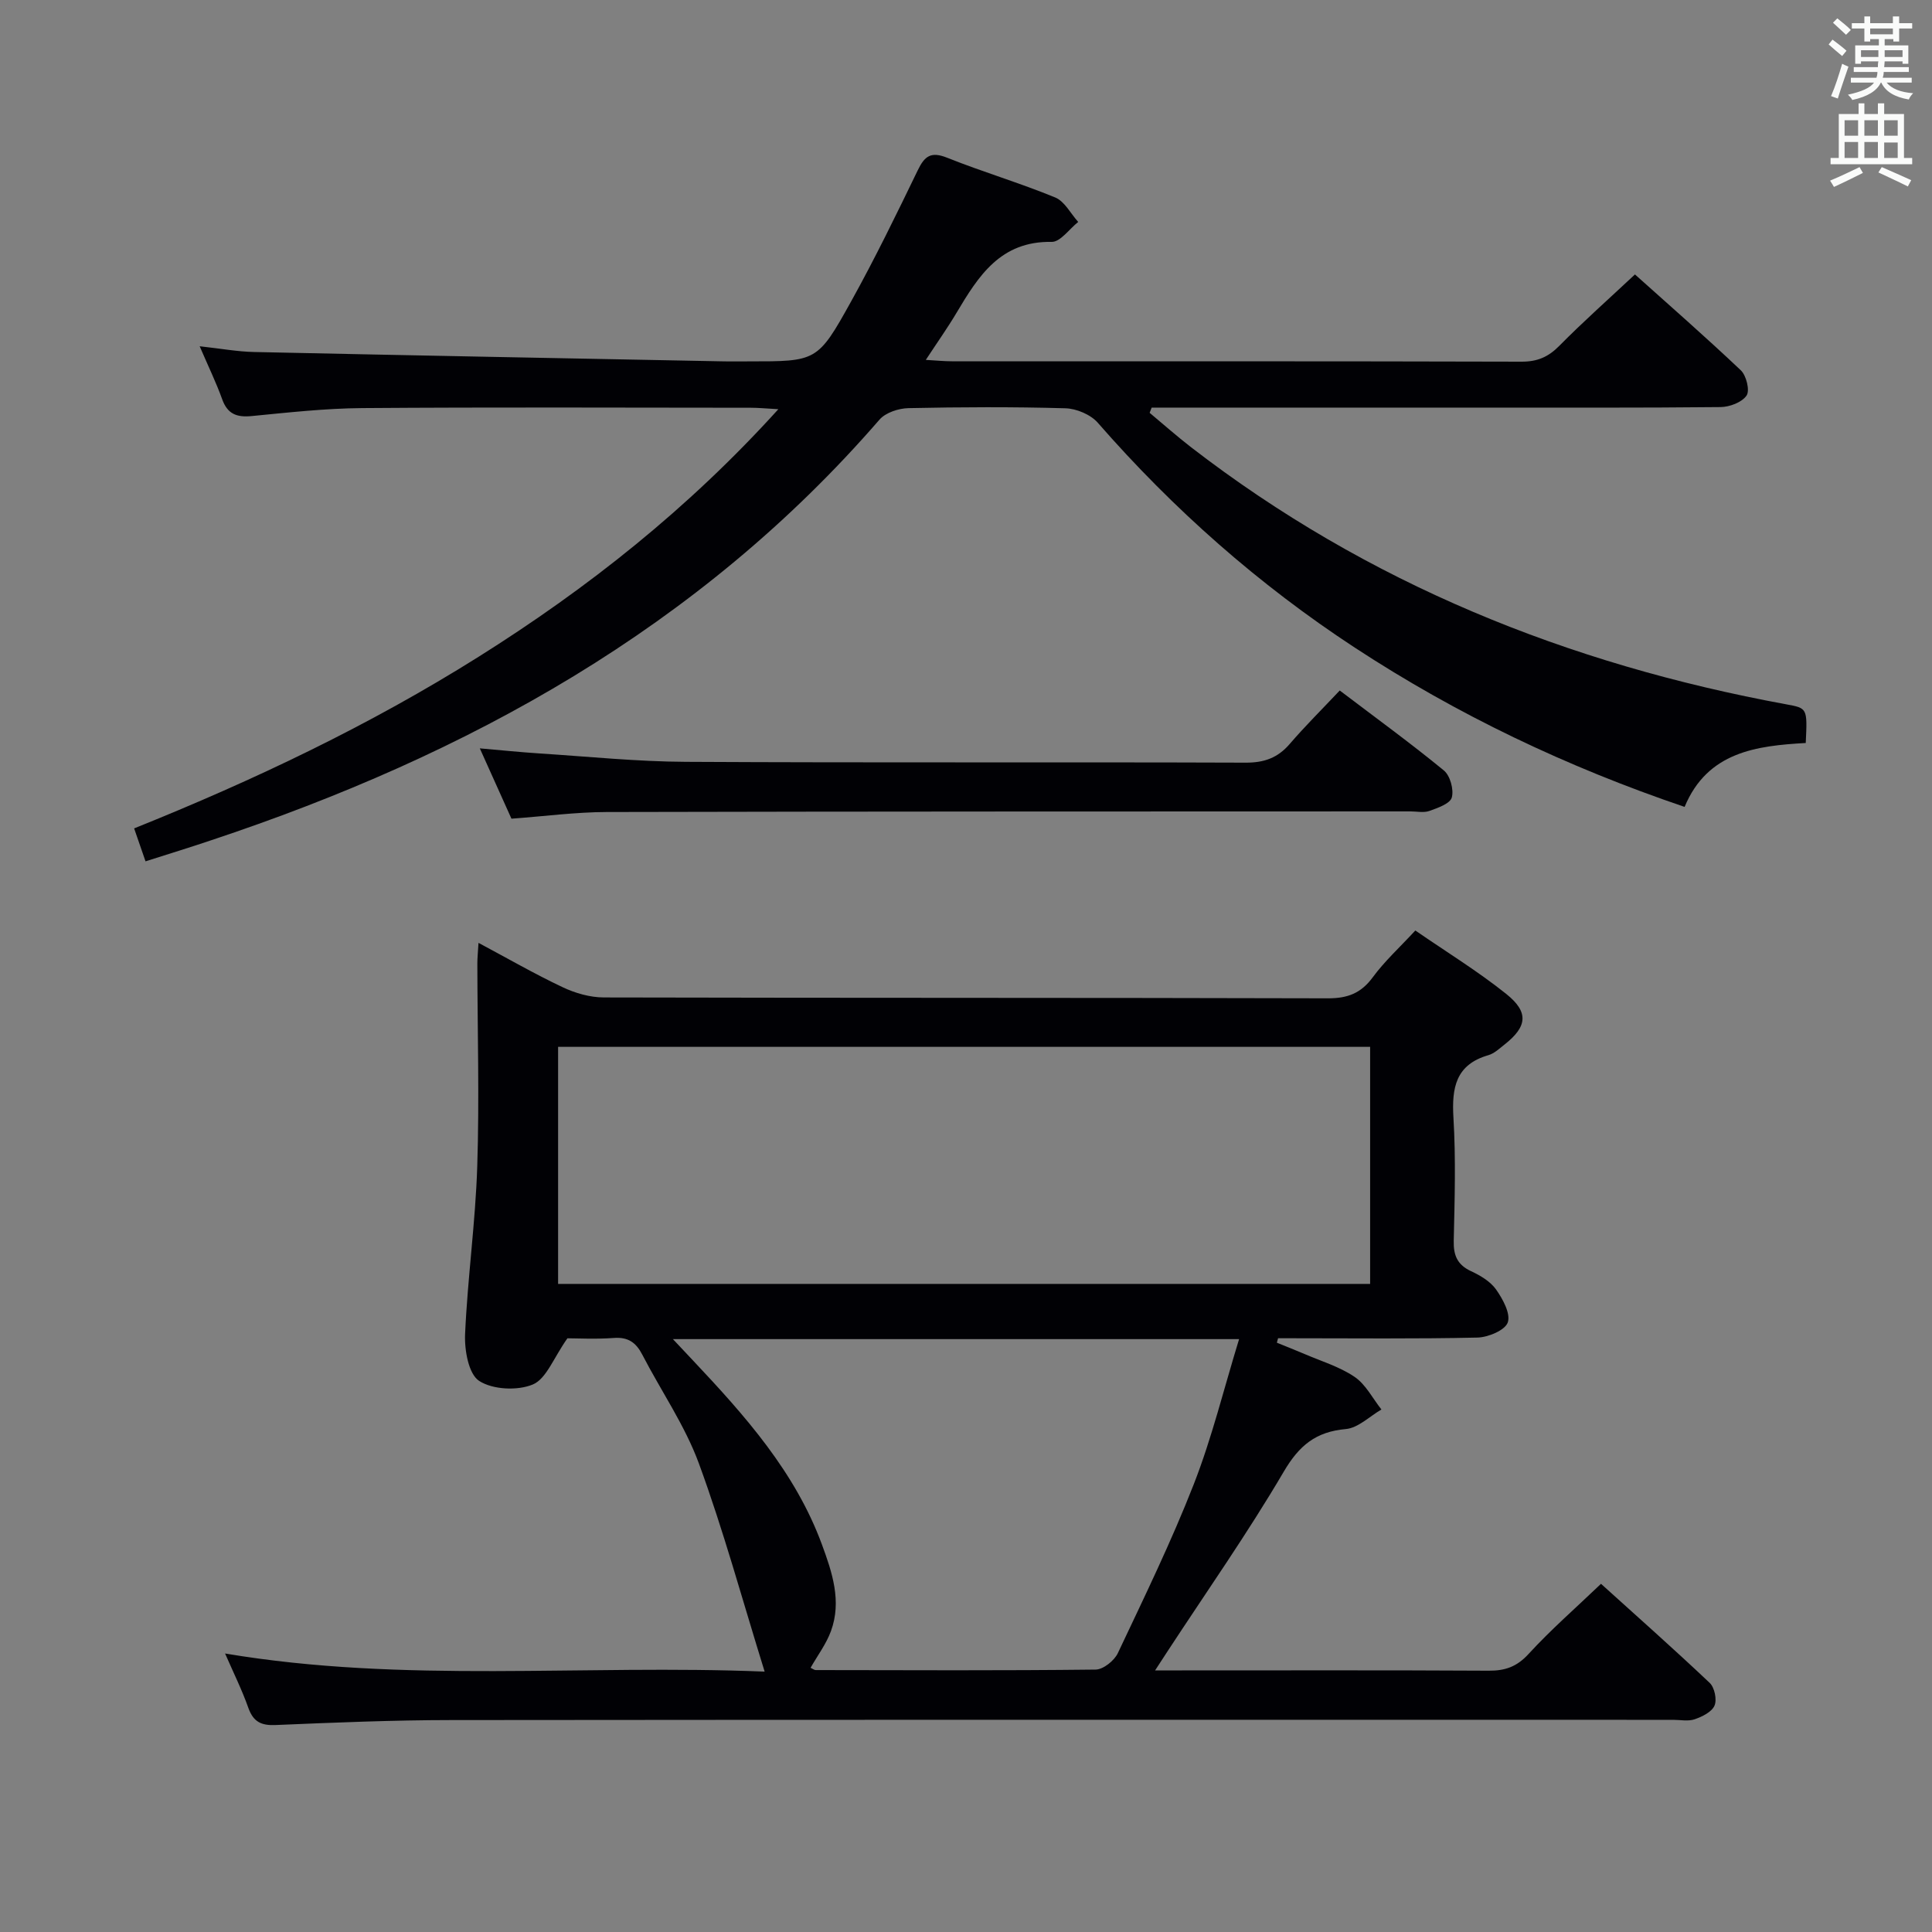 <svg enable-background="new 0 0 400 400" viewBox="0 0 400 400" xmlns="http://www.w3.org/2000/svg"><rect x="0" y="0" width="400" height="400" fill="#808080" stroke="none"/><g fill="#010105"><path d="m46.6 342.34c37.15 6.25 74.09 2.21 111.71 3.75-4.63-14.9-8.52-29.22-13.61-43.09-2.89-7.88-7.83-15.01-11.72-22.53-1.29-2.5-2.92-3.68-5.88-3.46-3.78.28-7.59.07-9.62.07-2.9 4.1-4.37 8.39-7.16 9.56-3.18 1.33-8.31 1.08-11.12-.74-2.19-1.43-3.05-6.35-2.91-9.66.51-11.61 2.15-23.18 2.52-34.79.45-13.98.04-27.99.02-41.98 0-1.15.12-2.3.24-4.26 6.09 3.25 11.65 6.46 17.44 9.19 2.6 1.23 5.64 2.1 8.48 2.11 49.99.12 99.97.04 149.96.18 4.06.01 6.84-1.05 9.27-4.36 2.44-3.32 5.54-6.15 8.81-9.68 6.4 4.42 12.92 8.41 18.84 13.15 4.73 3.79 4.31 6.78-.4 10.48-1.04.82-2.1 1.83-3.31 2.18-6.78 1.96-7.61 6.74-7.24 12.96.51 8.47.25 16.99.06 25.48-.07 3.04.76 4.97 3.6 6.29 1.92.89 4 2.13 5.17 3.79 1.39 1.98 3.04 4.99 2.42 6.81-.55 1.62-4.05 3.08-6.27 3.14-12.82.29-25.66.14-38.49.14-.93 0-1.86 0-2.8 0-.08.31-.16.61-.25.92 1.9.78 3.82 1.52 5.7 2.33 3.51 1.51 7.29 2.64 10.4 4.75 2.31 1.57 3.73 4.45 5.55 6.75-2.45 1.42-4.81 3.82-7.37 4.05-6.21.55-9.66 3.39-12.85 8.82-7.48 12.74-16 24.87-24.1 37.25-.69 1.05-1.37 2.11-2.54 3.9h5.61c21.16 0 42.32-.06 63.48.06 3.4.02 5.82-.83 8.23-3.46 4.58-5 9.72-9.48 15-14.53 7.34 6.64 15.04 13.45 22.5 20.51 1.01.95 1.54 3.47 1 4.71-.57 1.32-2.55 2.29-4.12 2.83-1.34.46-2.97.11-4.47.11-84.31 0-168.62-.04-252.93.05-12.14.01-24.29.52-36.42 1.03-2.96.12-4.56-.67-5.59-3.49-1.31-3.72-3.08-7.29-4.84-11.32zm237.07-76.52c0-16.63 0-32.73 0-49.08-56.17 0-112.07 0-168.12 0v49.08zm-144.35 11.43c1.89 2 3 3.19 4.12 4.38 10.76 11.42 21.19 23.1 26.73 38.14 2.12 5.76 4.14 11.74 1.87 17.93-.98 2.68-2.78 5.06-4.22 7.6.5.23.77.47 1.05.47 19.32.03 38.65.12 57.97-.1 1.58-.02 3.85-1.84 4.59-3.39 5.46-11.56 11.08-23.09 15.73-34.99 3.75-9.6 6.21-19.71 9.38-30.04-39.49 0-77.74 0-117.22 0z"/><path d="m30.13 178.33c-.84-2.43-1.53-4.42-2.36-6.82 24.81-9.97 48.76-21.35 71.3-35.52 22.63-14.22 43.41-30.65 62.08-51.27-2.52-.14-4.1-.3-5.69-.3-26.83-.02-53.65-.13-80.48.07-7.63.06-15.26.91-22.86 1.65-3.08.3-5.01-.39-6.12-3.48-1.22-3.4-2.81-6.67-4.66-10.97 4.31.47 7.81 1.12 11.32 1.19 32.44.7 64.88 1.31 97.33 1.94 1.67.03 3.33 0 5 0 14.09 0 14.28.1 21.25-12.46 4.92-8.86 9.36-17.99 13.78-27.12 1.42-2.94 2.72-3.92 6.06-2.59 7.38 2.95 15.04 5.21 22.38 8.23 1.96.8 3.2 3.33 4.77 5.07-1.84 1.45-3.69 4.17-5.5 4.13-10.59-.19-15.16 7.07-19.7 14.7-1.85 3.11-3.95 6.07-6.35 9.73 2.24.13 3.8.29 5.37.29 39.32.01 78.65-.03 117.97.08 3.27.01 5.54-.97 7.82-3.28 4.9-4.97 10.14-9.61 15.66-14.78 6.96 6.24 14.58 12.9 21.92 19.85 1.14 1.08 1.9 4.17 1.19 5.22-.95 1.4-3.5 2.37-5.37 2.39-16.83.18-33.66.1-50.49.11-20.66 0-41.32 0-61.98 0-1.78 0-3.55 0-5.33 0-.14.36-.28.72-.42 1.08 2.85 2.38 5.64 4.85 8.57 7.12 36.55 28.22 78.08 44.93 123.22 53.23 4.38.81 4.4.74 4.05 8.01-10.17.57-20.35 1.82-25.08 13.23-24.37-8.27-47.08-19.08-68.29-32.98-19.9-13.04-37.55-28.63-53.2-46.55-1.48-1.7-4.41-2.93-6.7-3-10.82-.31-21.66-.26-32.49-.03-2.05.04-4.74.92-6.01 2.38-37.35 43.09-85.2 69.43-138.5 87.13-4.23 1.43-8.51 2.74-13.46 4.32z"/><path d="m105.89 169.5c-2-4.45-4.09-9.09-6.55-14.56 4.62.4 8.47.8 12.33 1.05 10.11.65 20.21 1.69 30.33 1.74 38.64.21 77.28.03 115.92.17 3.84.01 6.63-1 9.1-3.87 3.24-3.76 6.77-7.26 10.36-11.07 7.64 5.8 14.76 10.97 21.55 16.55 1.31 1.07 2.1 3.96 1.65 5.6-.35 1.28-2.92 2.17-4.65 2.79-1.18.42-2.64.08-3.97.09-55.46.02-110.92 0-166.39.13-6.44.02-12.88.89-19.68 1.38z"/></g><path d="m378.6 9.2.8-1c.9.7 1.9 1.4 2.9 2.3l-.9 1.1c-1.1-.9-2-1.7-2.8-2.4zm.5 10.7c.9-2.1 1.6-4.3 2.3-6.7.4.2.8.4 1.3.6-.7 2.1-1.5 4.3-2.2 6.6zm.4-15.2.9-.9c1 .8 2 1.6 2.8 2.4l-1 1c-1-.9-1.9-1.8-2.7-2.5zm12.5-1.3h1.2v1.4h2.7v1.1h-2.7v2.7h-1.2v-.5h-1.8v1.3h4.9v3.8h-1.2v-.5h-3.7c0 .4-.1.9-.1 1.2h5.1v1h-5.2c0 .5-.1.9-.2 1.2h6v1h-5.2c1.1 1.3 2.9 2 5.5 2.2-.4.4-.7.8-.9 1.3-2.9-.5-4.8-1.6-5.7-3.5h-.1c-.8 1.7-2.7 2.9-5.9 3.6-.2-.4-.6-.8-.9-1.1 2.8-.6 4.6-1.4 5.4-2.5h-4.8v-1h5.3c.1-.3.2-.7.2-1.2h-4.9v-1h5c0-.4 0-.8.1-1.2h-3.6v.5h-1.2v-3.8h4.9v-1.3h-1.8v.5h-1.2v-2.7h-2.6v-1.1h2.6v-1.4h1.2v1.4h4.7v-1.4zm-6.7 8.4h3.6c0-.4 0-.9 0-1.4h-3.6zm1.9-4.7h4.7v-1.2h-4.7zm6.7 3.3h-3.7v1.4h3.7z" fill="#fafbfa"/><path d="m384.7 21.4h1.3v2.2h2.8v-2.2h1.3v2.2h4.1v9.1h1.7v1.3h-16.9v-1.3h1.7v-9.1h4.1v-2.2zm.3 13.2.7 1.2c-1.8.9-3.8 1.9-6 2.9-.2-.4-.5-.8-.8-1.3 2.4-1 4.4-2 6.1-2.8zm-3.1-6.5h2.8v-3.2h-2.8zm0 4.6h2.8v-3.3h-2.8zm4.1-4.6h2.8v-3.2h-2.8zm0 4.6h2.8v-3.3h-2.8zm3.6 1.9c2.1.9 4.1 1.8 6.1 2.7l-.7 1.3c-2.2-1.1-4.2-2-6.1-2.9zm3.3-9.7h-2.8v3.2h2.8zm-2.8 7.8h2.8v-3.2h-2.8z" fill="#fafbfa"/></svg>